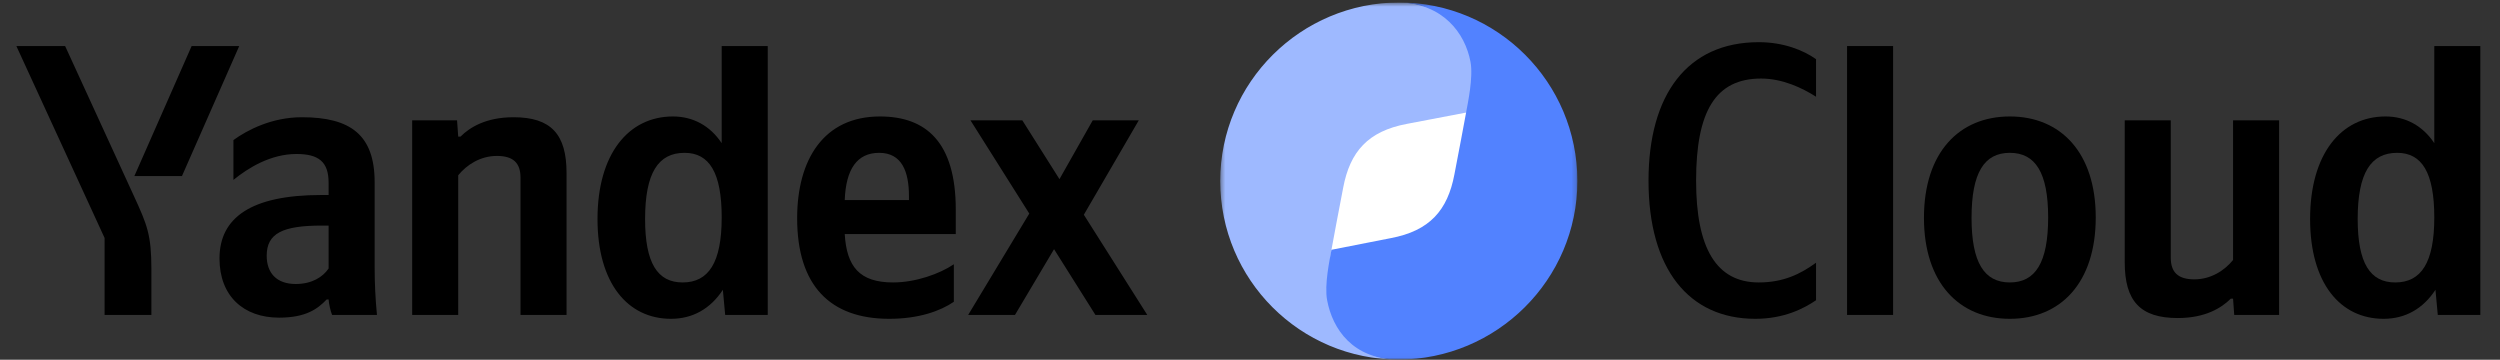 <svg width="556" height="80" viewBox="0 0 556 80" fill="none" xmlns="http://www.w3.org/2000/svg">
<rect x="0" y="0" width="556" height="80" fill="#333333" stroke="none"/>
<g clip-path="url(#clip0_259_3501)">
<path d="M33.671 70.044V59.89C33.671 52.232 32.725 49.995 29.799 43.627L14.483 10.241H3.641L23.259 52.92V70.044H33.671ZM40.469 39.153L53.204 10.241H42.62L29.885 39.153H40.469ZM149.233 70.904C154.052 70.904 158.01 68.667 160.764 64.451L161.28 70.044H170.745V10.241H160.505V31.839C157.924 27.966 154.138 25.901 149.663 25.901C139.768 25.901 132.884 34.248 132.884 48.704C132.884 62.988 139.596 70.904 149.233 70.904ZM212.134 67.118V58.772C208.95 60.923 203.615 62.816 198.625 62.816C191.138 62.816 188.299 59.288 187.869 52.06H212.564V46.639C212.564 31.581 205.939 25.901 195.699 25.901C183.222 25.901 177.285 35.453 177.285 48.532C177.285 63.59 184.685 70.904 197.764 70.904C204.304 70.904 209.122 69.183 212.134 67.118ZM83.321 40.529C83.321 30.032 77.986 26.073 67.144 26.073C60.432 26.073 55.011 28.913 51.913 31.15V40.013C55.183 37.346 60.174 34.248 65.939 34.248C70.844 34.248 73.081 35.969 73.081 40.615V43.369H71.446C55.785 43.369 48.816 48.446 48.816 57.481C48.816 65.828 54.151 70.646 62.067 70.646C68.09 70.646 70.672 68.667 72.651 66.602H73.081C73.167 67.721 73.511 69.183 73.856 70.044H83.837C83.493 66.516 83.321 62.988 83.321 59.46V40.529ZM101.907 38.981C103.8 36.657 106.812 34.678 110.512 34.678C114.126 34.678 115.761 36.227 115.761 39.497V70.044H126V38.464C126 29.86 122.558 26.073 114.212 26.073C108.102 26.073 104.488 28.311 102.423 30.376H101.907L101.649 26.762H91.667V70.044H101.907V38.981ZM243.627 70.044H255.158L241.046 47.758L253.265 26.762H243.025L235.625 39.841L227.364 26.762H215.834L228.913 47.499L215.318 70.044H225.73L234.42 55.416L243.627 70.044ZM152.245 33.99C157.752 33.99 160.505 38.378 160.505 48.36C160.505 58.427 157.58 62.816 151.815 62.816C146.222 62.816 143.468 58.513 143.468 48.704C143.468 38.464 146.394 33.99 152.245 33.99ZM195.527 33.99C200.604 33.99 202.152 38.206 202.152 43.627V44.488H187.869C188.127 37.604 190.622 33.99 195.527 33.99ZM73.081 59.718C71.79 61.611 69.381 63.16 65.767 63.16C61.465 63.16 59.313 60.665 59.313 56.879C59.313 51.888 62.841 50.167 71.618 50.167H73.081V59.718Z" fill="black"/>
<mask id="mask0_259_3501" style="mask-type:luminance" maskUnits="userSpaceOnUse" x="271" y="0" width="80" height="80">
<path d="M350.809 0.542H271.381V79.971H350.809V0.542Z" fill="white"/>
</mask>
<g mask="url(#mask0_259_3501)">
<path d="M284.619 40.257C284.619 25.634 296.473 13.781 311.095 13.781C325.717 13.781 337.572 25.634 337.572 40.257C337.572 54.879 325.717 66.733 311.095 66.733C296.473 66.733 284.619 54.879 284.619 40.257Z" fill="white"/>
<path d="M311.095 79.971C301.226 79.733 297.32 73.136 296.127 66.764C295.479 63.301 295.763 57.542 296.127 55.486C296.717 52.136 297.672 47.321 298.727 41.733C300.238 33.727 304.247 29.173 312.901 27.549L327.056 24.845C327.43 22.744 328.141 17.18 327.494 13.75C326.29 7.311 321.328 0.645 311.254 0.542C289.313 0.542 271.381 18.316 271.381 40.257C271.381 62.198 289.154 79.971 311.095 79.971Z" fill="#9EB9FF"/>
<path d="M311.095 0.542C320.964 0.781 325.847 7.391 327.04 13.762C327.687 17.226 326.426 22.972 326.063 25.027C325.472 28.378 324.519 33.193 323.462 38.78C321.952 46.787 317.943 51.341 309.29 52.965L296.117 55.551C295.742 57.652 294.505 63.33 295.152 66.76C296.355 73.199 300.863 79.869 310.936 79.971C332.877 79.971 350.81 62.198 350.81 40.257C350.81 18.316 333.036 0.542 311.095 0.542Z" fill="#5282FF"/>
</g>
<path d="M390.378 70.904C396.832 70.904 401.22 68.581 403.888 66.774V58.427C400.446 60.922 396.66 62.816 391.152 62.816C381.687 62.816 377.213 55.157 377.213 40.185C377.213 24.782 381.515 17.468 391.669 17.468C396.401 17.468 400.79 19.534 403.888 21.513V13.166C401.134 11.187 396.66 9.38 391.152 9.38C375.234 9.38 366.629 21.082 366.629 40.185C366.629 59.804 375.578 70.904 390.378 70.904Z" fill="black"/>
<path d="M421.025 10.241H410.785V70.044H421.025V10.241Z" fill="black"/>
<path d="M446.99 25.901C435.718 25.901 427.888 33.903 427.888 48.445C427.888 62.901 435.718 70.904 446.99 70.904C458.263 70.904 466.093 62.901 466.093 48.359C466.093 33.903 458.263 25.901 446.99 25.901ZM446.99 62.815C441.311 62.815 438.472 58.427 438.472 48.445C438.472 38.378 441.311 33.989 446.99 33.989C452.669 33.989 455.509 38.378 455.509 48.359C455.509 58.427 452.669 62.815 446.99 62.815Z" fill="black"/>
<path d="M496.632 57.825C494.739 60.148 491.728 62.127 488.028 62.127C484.414 62.127 482.779 60.578 482.779 57.309V26.762H472.539V58.341C472.539 66.946 475.981 70.732 484.328 70.732C490.437 70.732 494.051 68.495 496.116 66.43H496.632L496.891 70.044H506.872V26.762H496.632V57.825Z" fill="black"/>
<path d="M530.116 70.904C534.934 70.904 538.893 68.667 541.646 64.451L542.162 70.044H551.628V10.241H541.388V31.839C538.806 27.966 535.02 25.901 530.546 25.901C520.65 25.901 513.767 34.248 513.767 48.704C513.767 62.988 520.478 70.904 530.116 70.904ZM533.127 33.99C538.634 33.99 541.388 38.378 541.388 48.36C541.388 58.427 538.462 62.816 532.697 62.816C527.104 62.816 524.35 58.513 524.35 48.704C524.35 38.464 527.276 33.99 533.127 33.99Z" fill="black"/>
</g>
<defs>
<clipPath id="clip0_259_3501">
<rect width="556" height="79.429" fill="white" transform="translate(0 0.544)"/>
</clipPath>
</defs>
</svg>
